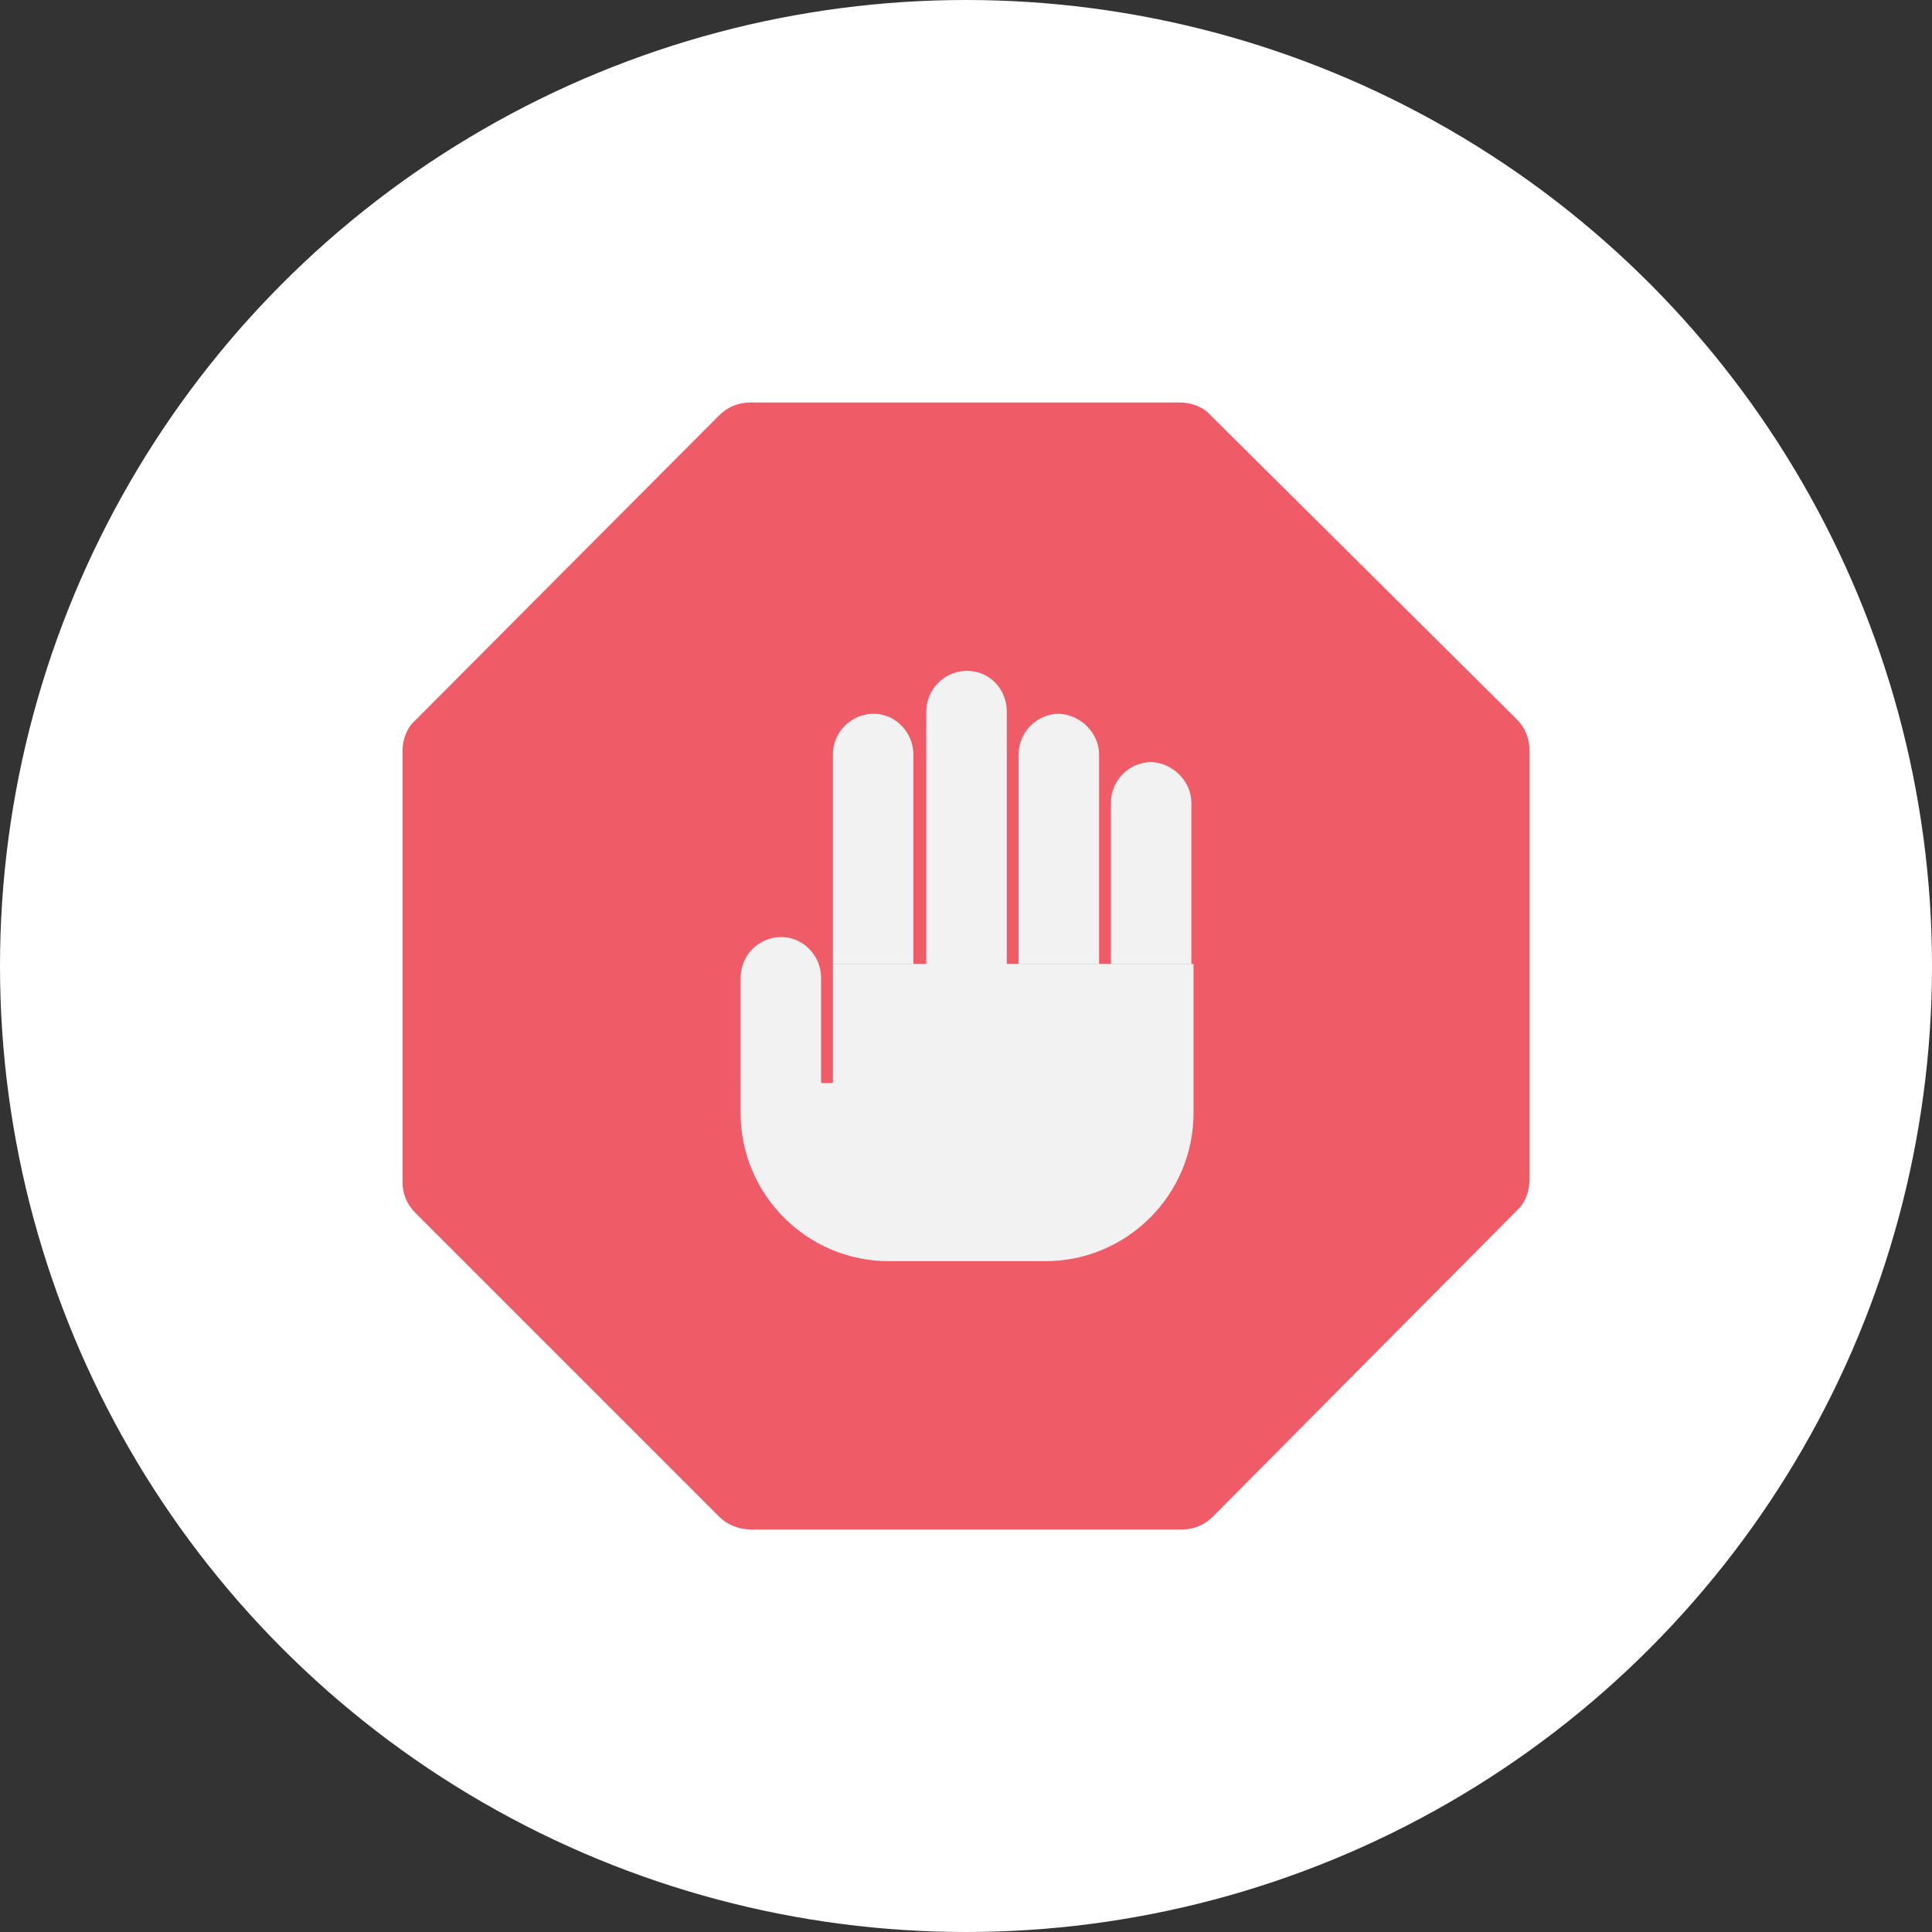 <?xml version="1.0" encoding="utf-8"?>
<!-- Generator: Adobe Illustrator 24.2.3, SVG Export Plug-In . SVG Version: 6.00 Build 0)  -->
<svg version="1.1" id="Layer_1" xmlns="http://www.w3.org/2000/svg" xmlns:xlink="http://www.w3.org/1999/xlink" x="0px" y="0px"
	 viewBox="0 0 180 180" style="enable-background:new 0 0 180 180;" xml:space="preserve">
<rect x="0" y="0" width="180" height="180" fill="#333333" stroke="none"/>
<style type="text/css">
	.st0{fill:#FFFFFF;}
	.st1{fill:#EF5B66;}
	.st2{fill:#F2F2F2;}
</style>
<g>
	<circle class="st0" cx="90" cy="90" r="90"/>
</g>
<g id="XMLID_1_">
	<path id="XMLID_17_" class="st1" d="M67,141.3L38.7,113c-0.8-0.8-1.2-1.8-1.2-2.9V70c0-1.1,0.4-2.2,1.2-2.9L67,38.7
		c0.8-0.8,1.8-1.2,2.9-1.2h40c1.1,0,2.2,0.4,2.9,1.2L141.3,67c0.8,0.8,1.2,1.8,1.2,2.9v40c0,1.1-0.4,2.2-1.2,2.9L113,141.3
		c-0.8,0.8-1.8,1.2-2.9,1.2H70C68.9,142.5,67.8,142.1,67,141.3z"/>
	<g id="XMLID_2_">
		<path id="XMLID_16_" class="st2" d="M77.6,89.8v11.1H69v2.8c0,7.6,6.2,13.8,13.8,13.8h14.6c7.6,0,13.8-6.2,13.8-13.8V89.8H77.6z"
			/>
		<path id="XMLID_15_" class="st2" d="M111,74.8v15h-7.5v-15c0-2.1,1.7-3.8,3.8-3.8C109.3,71.1,111,72.8,111,74.8z"/>
		<path id="XMLID_14_" class="st2" d="M102.4,70.3v19.5h-7.5V70.3c0-2.1,1.7-3.8,3.8-3.8C100.7,66.6,102.4,68.3,102.4,70.3z"/>
		<path id="XMLID_7_" class="st2" d="M93.8,66.3v23.6h-7.5V66.3c0-2.1,1.7-3.8,3.8-3.8S93.8,64.2,93.8,66.3z"/>
		<path id="XMLID_6_" class="st2" d="M85.1,70.3v19.5h-7.5V70.3c0-2.1,1.7-3.8,3.8-3.8S85.1,68.3,85.1,70.3z"/>
		<path id="XMLID_3_" class="st2" d="M76.5,91.1v9.9H69v-9.9c0-2.1,1.7-3.8,3.8-3.8C74.8,87.3,76.5,89,76.5,91.1z"/>
	</g>
</g>
</svg>
